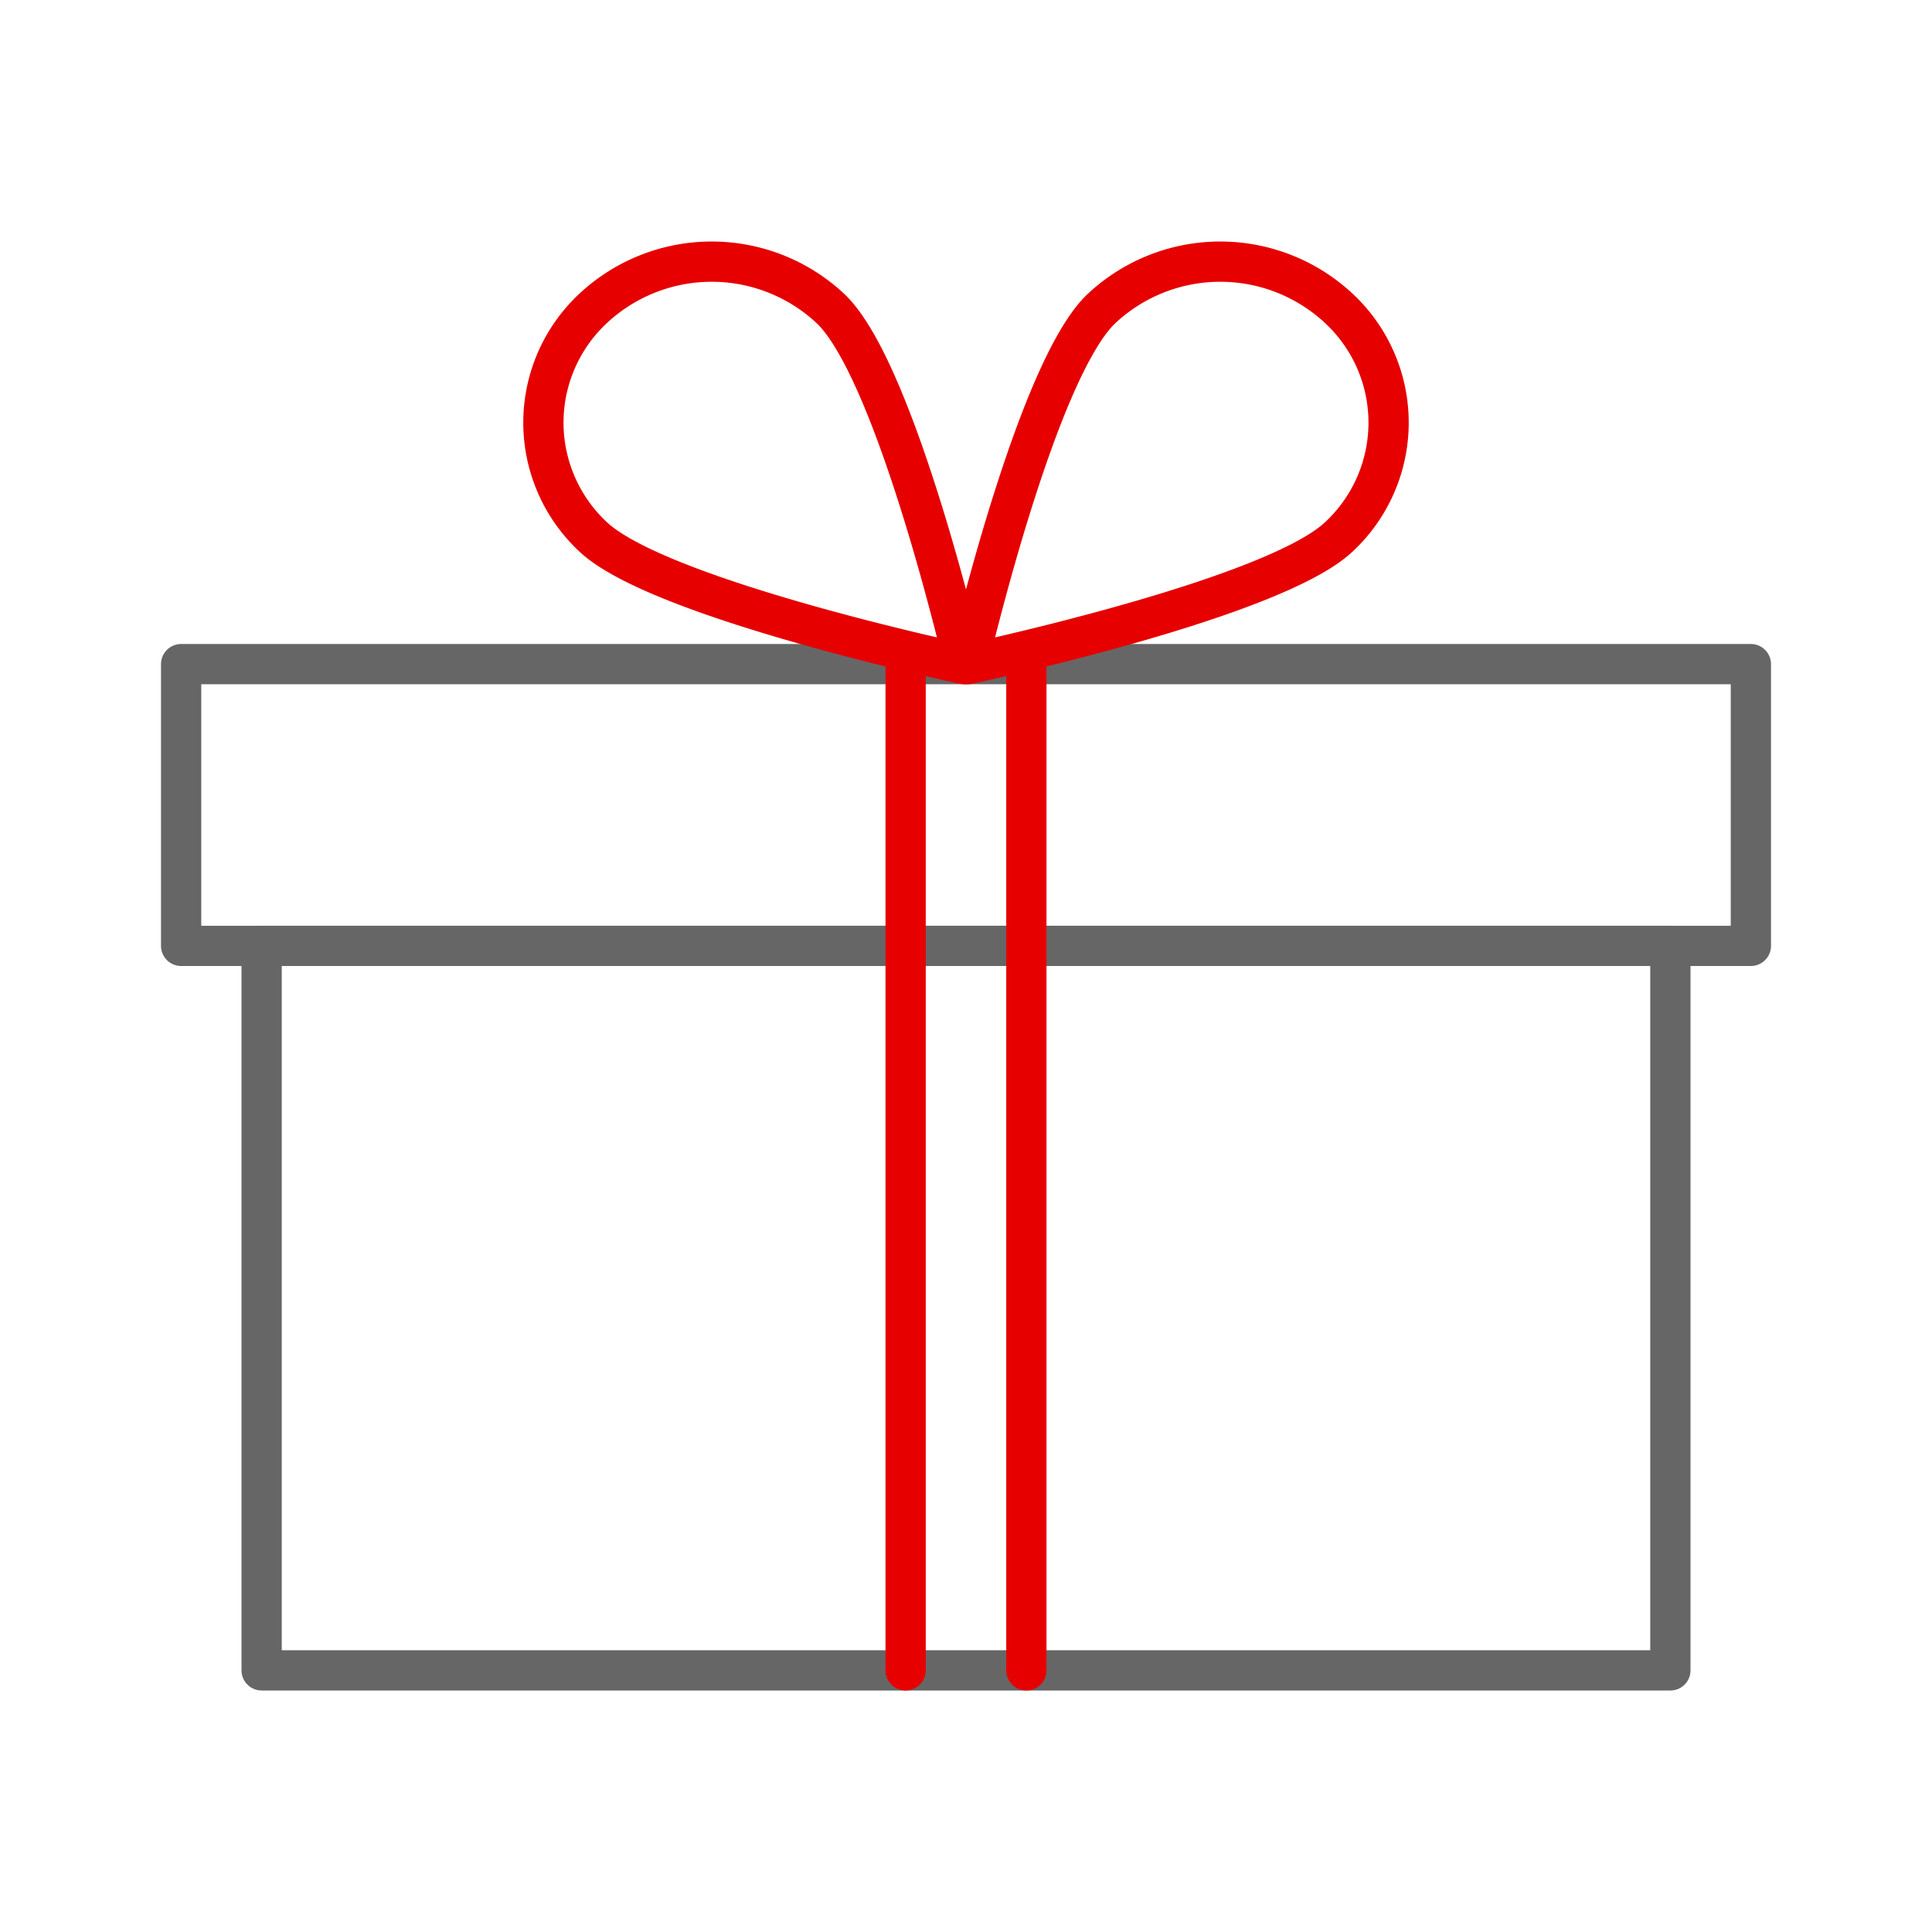 <svg id="ae8463a2-81f5-4e7e-b730-72807e327d0d" data-name="ICON" xmlns="http://www.w3.org/2000/svg" width="192" height="192" viewBox="0 0 192 192"><title>vodafone-bonus-mid</title><g id="e3f87cd8-760f-4d78-b932-648dfd61b34d" data-name="Business_ic_mid"><rect width="192" height="192" fill="none"/><rect width="192" height="192" fill="none"/><rect x="26" y="94" width="140" height="72" fill="none" stroke="#666" stroke-linecap="round" stroke-linejoin="round" stroke-width="4"/><rect x="18" y="66" width="156" height="28" fill="none" stroke="#666" stroke-linecap="round" stroke-linejoin="round" stroke-width="4"/><line x1="102" y1="66" x2="102" y2="166" fill="none" stroke="#e60000" stroke-linecap="round" stroke-linejoin="round" stroke-width="4"/><line x1="90" y1="66" x2="90" y2="166" fill="none" stroke="#e60000" stroke-linecap="round" stroke-linejoin="round" stroke-width="4"/><path d="M58.9,53.31C65.43,59.56,95.82,66,95.82,66S89.09,36.93,82.56,30.69a17.27,17.27,0,0,0-23.66,0A15.51,15.51,0,0,0,58.9,53.31Z" fill="none" stroke="#e60000" stroke-linecap="round" stroke-linejoin="round" stroke-width="4"/><path d="M133.1,53.31C126.57,59.56,96.18,66,96.18,66s6.73-29.07,13.26-35.31a17.27,17.27,0,0,1,23.66,0A15.51,15.51,0,0,1,133.1,53.31Z" fill="none" stroke="#e60000" stroke-linecap="round" stroke-linejoin="round" stroke-width="4"/><rect width="192" height="192" fill="none"/><rect width="192" height="192" fill="none"/></g></svg>